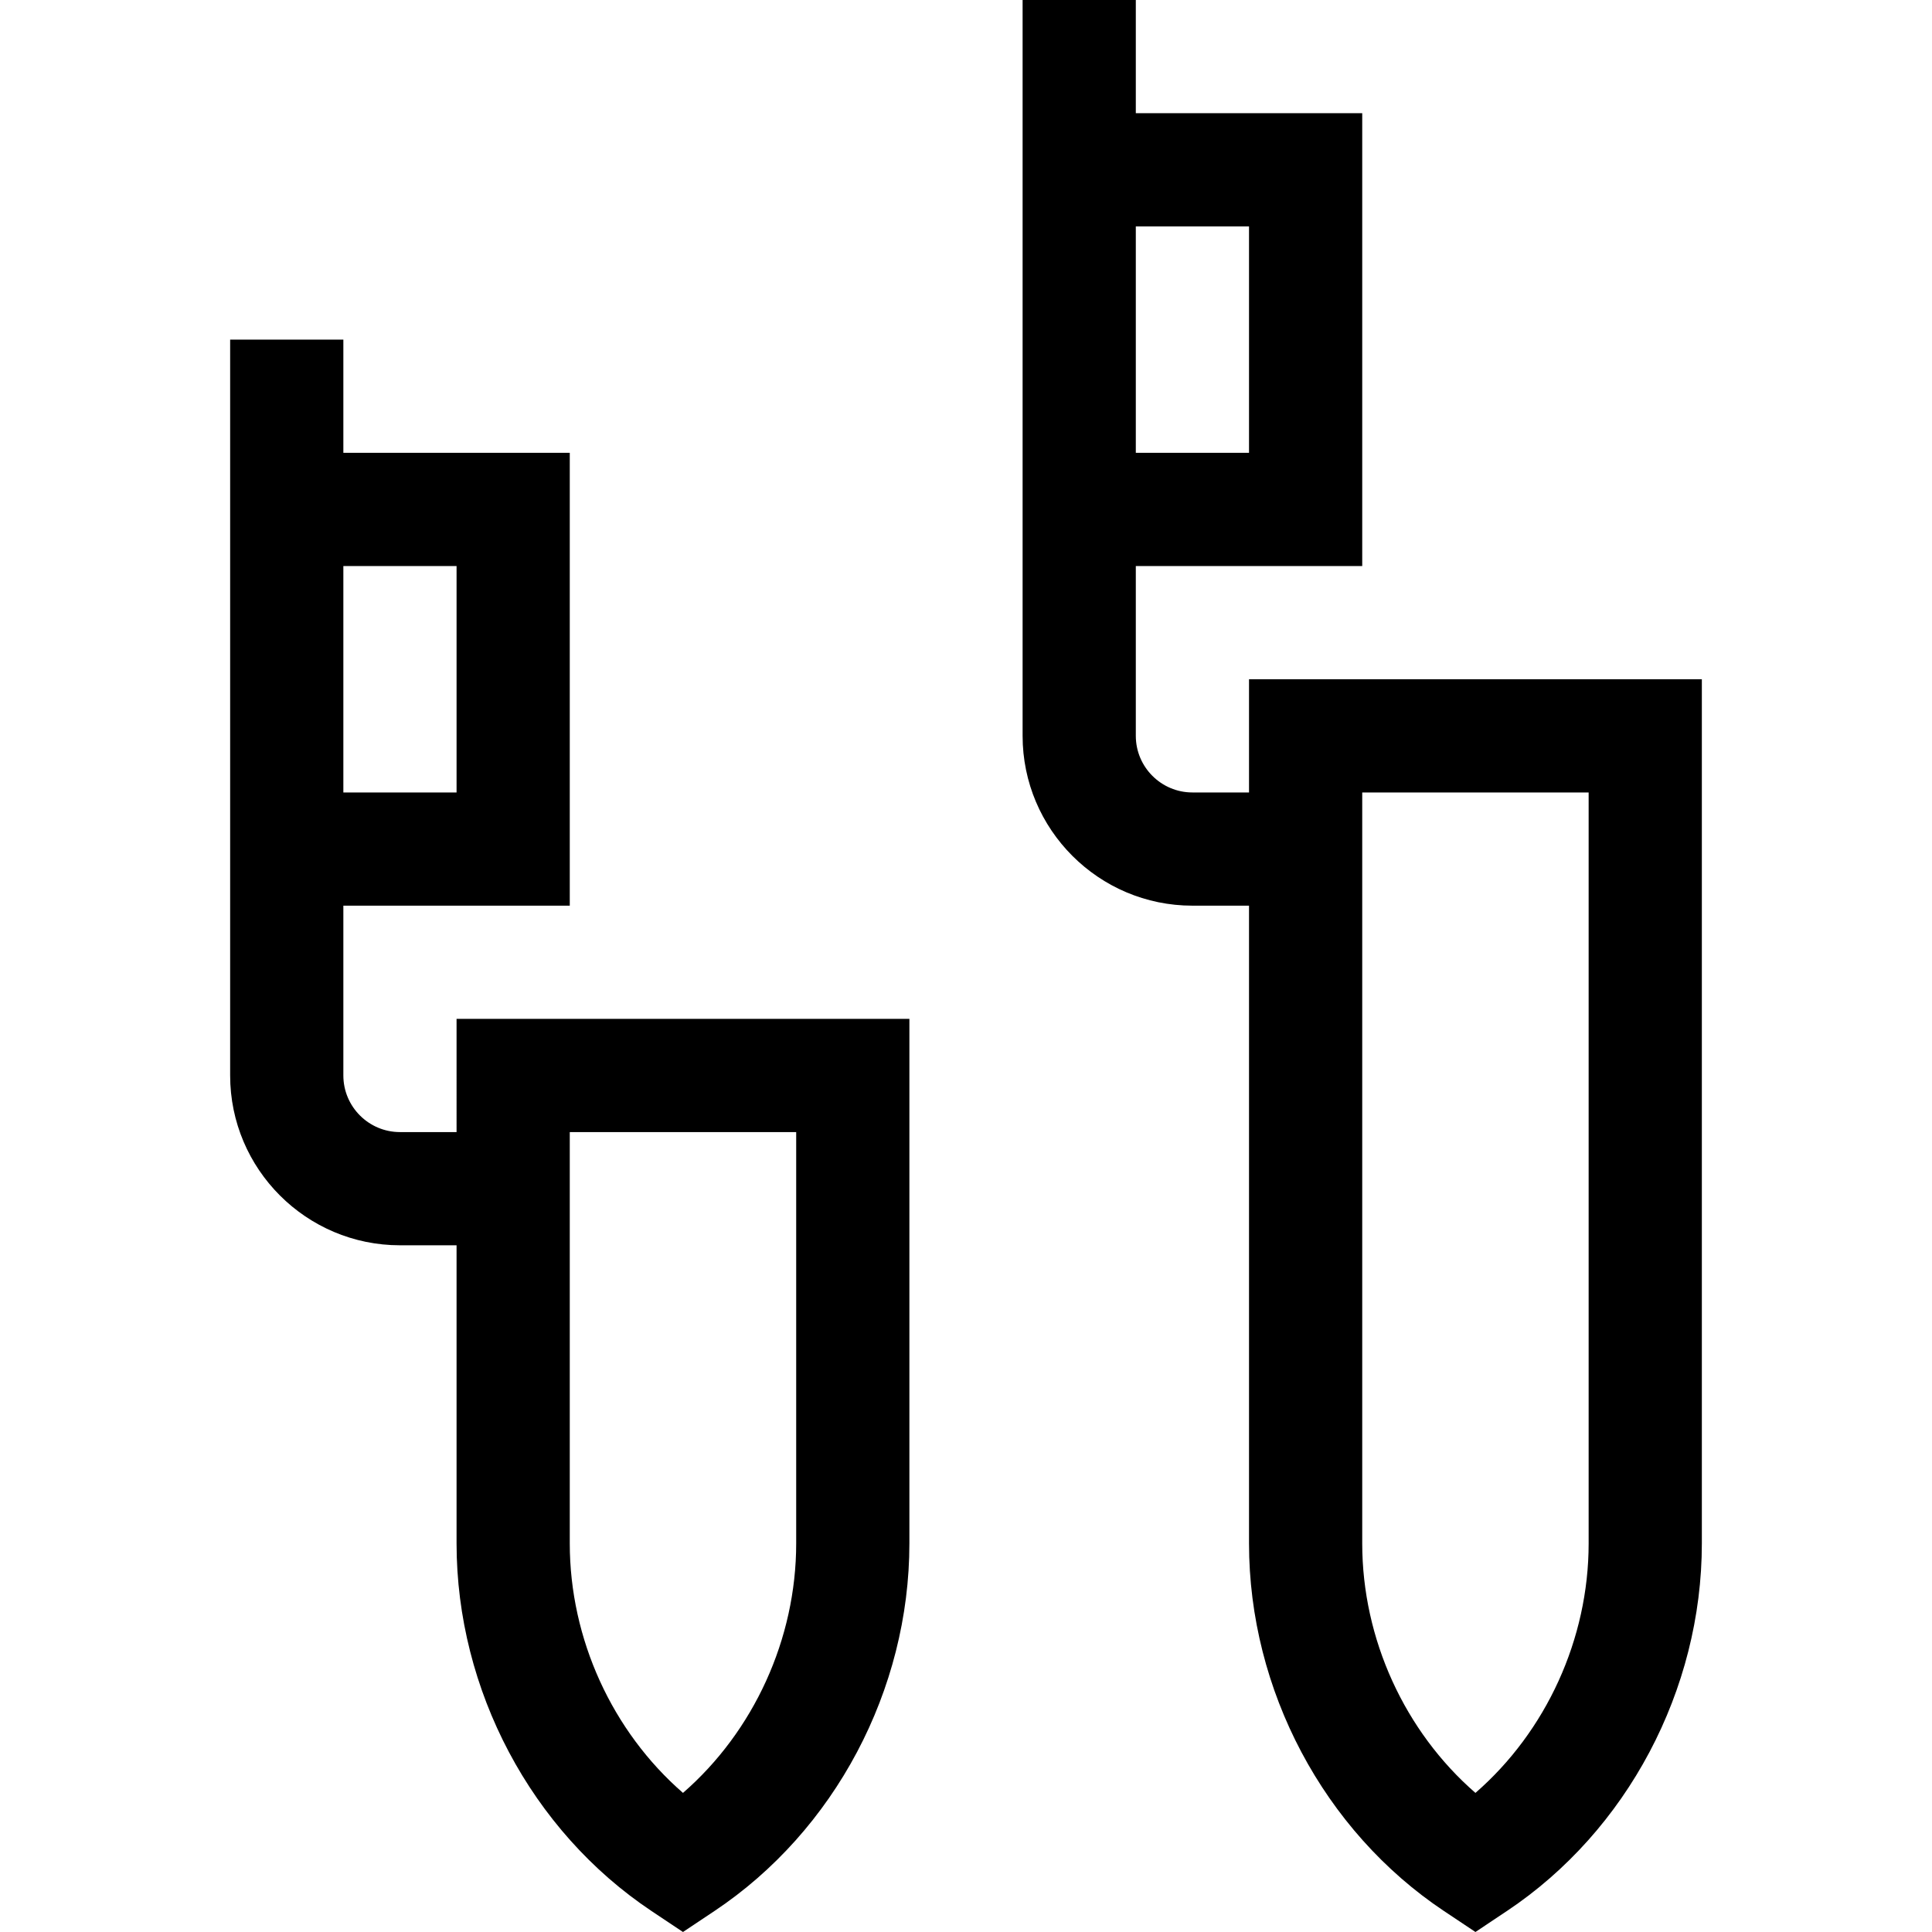 <svg id="Capa_1" enable-background="new 0 0 511.978 511.978" height="512" viewBox="0 0 511.978 511.978" width="512" xmlns="http://www.w3.org/2000/svg"><g><path d="m120.989 300h-15c-8.271 0-15-6.729-15-15v-45h60v-120h-60v-30h-30v195c0 24.813 20.187 45 45 45h15v79c0 38.846 19.802 76.179 51.68 97.431l8.32 5.547 8.32-5.547c31.877-21.251 51.68-58.584 51.68-97.431v-139h-120zm0-150v60h-30v-60zm30 150h60v109c0 25.376-11.287 49.849-30 66.116-18.713-16.267-30-40.74-30-66.116z"/><path d="m330.989 180v30h-15c-8.271 0-15-6.729-15-15v-45h60v-120h-60v-30h-30v195c0 24.813 20.187 45 45 45h15v169c0 38.846 19.802 76.179 51.68 97.431l8.32 5.547 8.32-5.547c31.877-21.251 51.68-58.584 51.68-97.431v-229zm0-120v60h-30v-60zm90 349c0 25.376-11.287 49.849-30 66.116-18.713-16.267-30-40.74-30-66.116v-199h60z"/></g></svg>